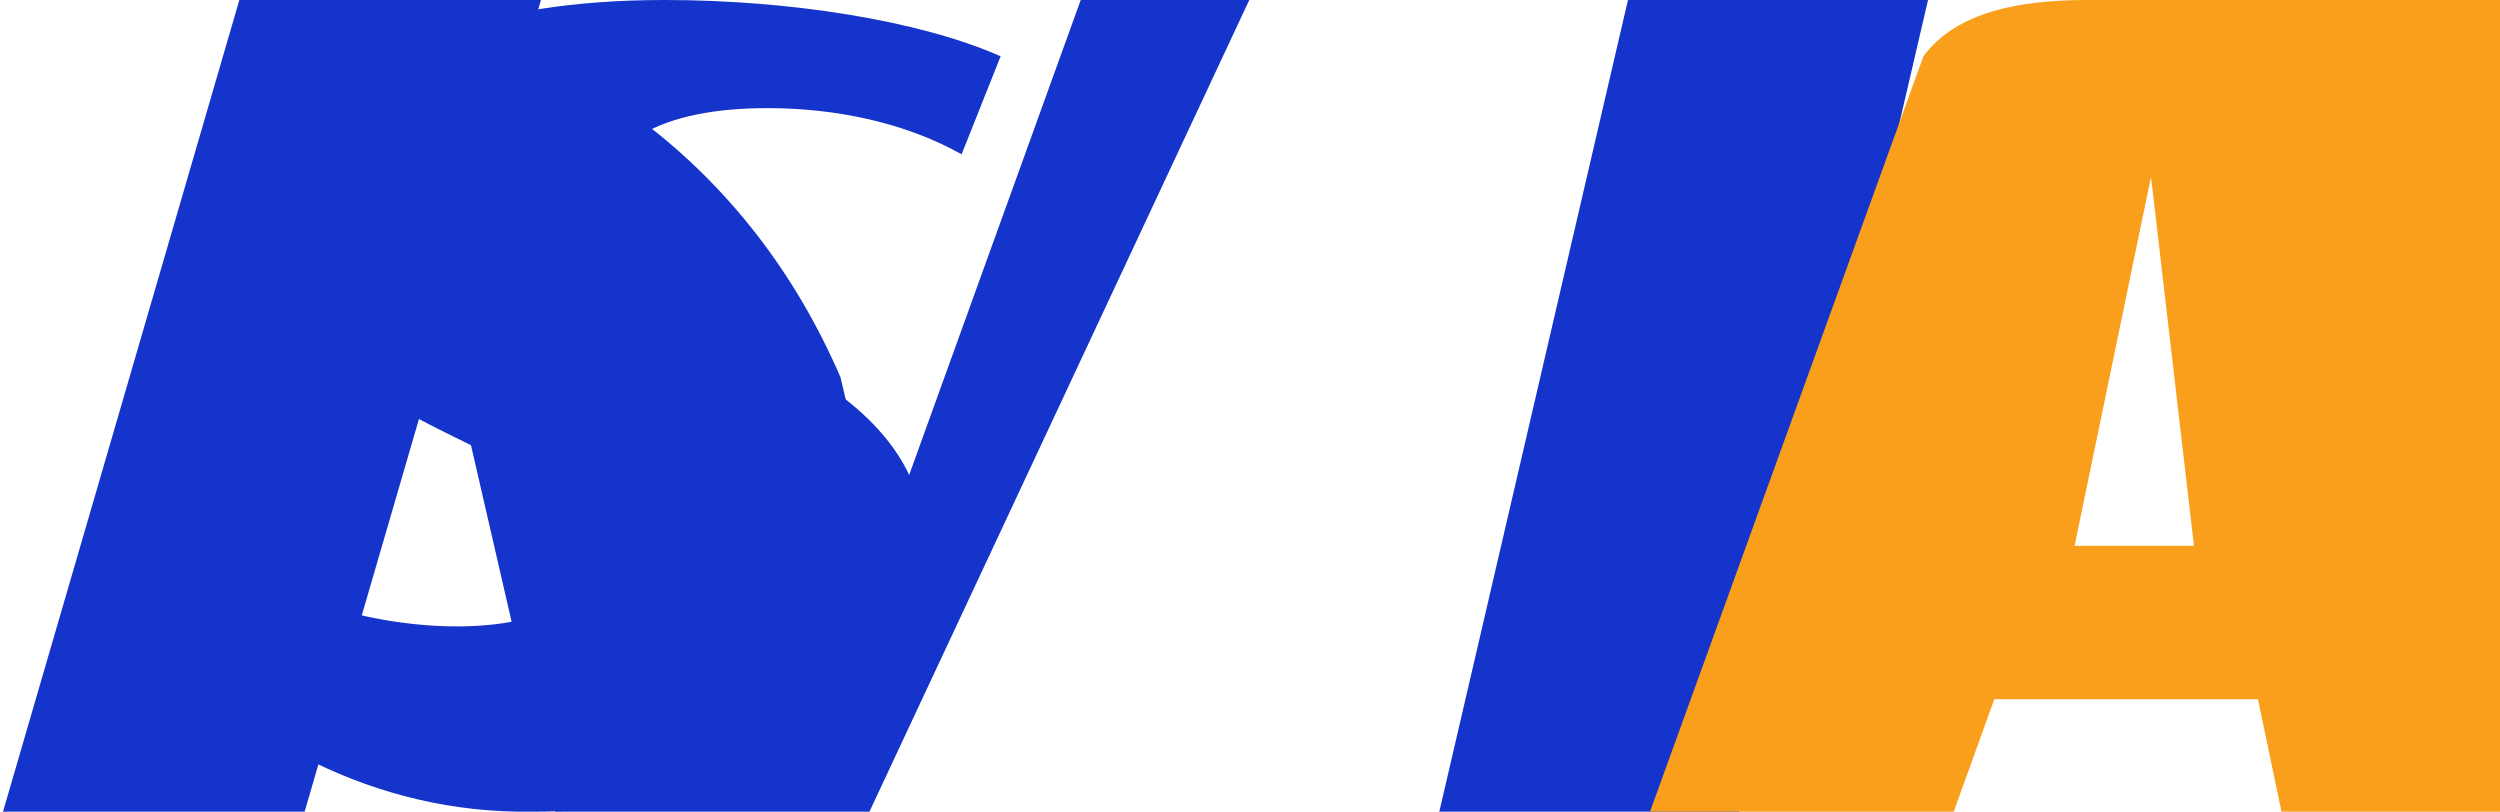 <svg xmlns="http://www.w3.org/2000/svg" viewBox="0 0 1000 324.68">
  <path fill="#1434CB" d="M651.19,0,575.72,324.68h120L771.21,0Z"/>
  <path fill="#1434CB" d="M432.29,0,352.64,220.51,336.19,150.9c-36.88-85.36-107.22-133.76-189-151.88L222.13,324.68H347.77L499.71,0Z"/>
  <path fill="#1434CB" d="M95.74,0,1.2,324.68H121.85L216.38,0Z"/>
  <path fill="#F99F1B" d="M834.91,0c-27.28,0-52.43,4.77-65.54,22.51L660,324.68H781.48l16.25-45H903.18l9.42,45h105V0ZM829.84,218.32l30.57-147.6,17.17,147.6Z"/>
  <path fill="#1434CB" d="M265.91,0C116.27,0,105.67,83.06,105.67,91.6c0,79.86,132,85.36,132,129.54,0,44.18-118.55,36.37-157.61-8.54L56.65,251.42C95.74,296.33,150.85,325.41,212.3,324.68c115.09,0,157.61-57.09,157.61-106.3,0-81.33-132.73-89.14-132.73-129.54C237.18,56.16,265.91,43.25,307,43.25c26.55,0,54.56,5.5,77.64,18.47L400.25,22.51C367.19,7.91,314.76,0,265.91,0Z"/>
</svg> 